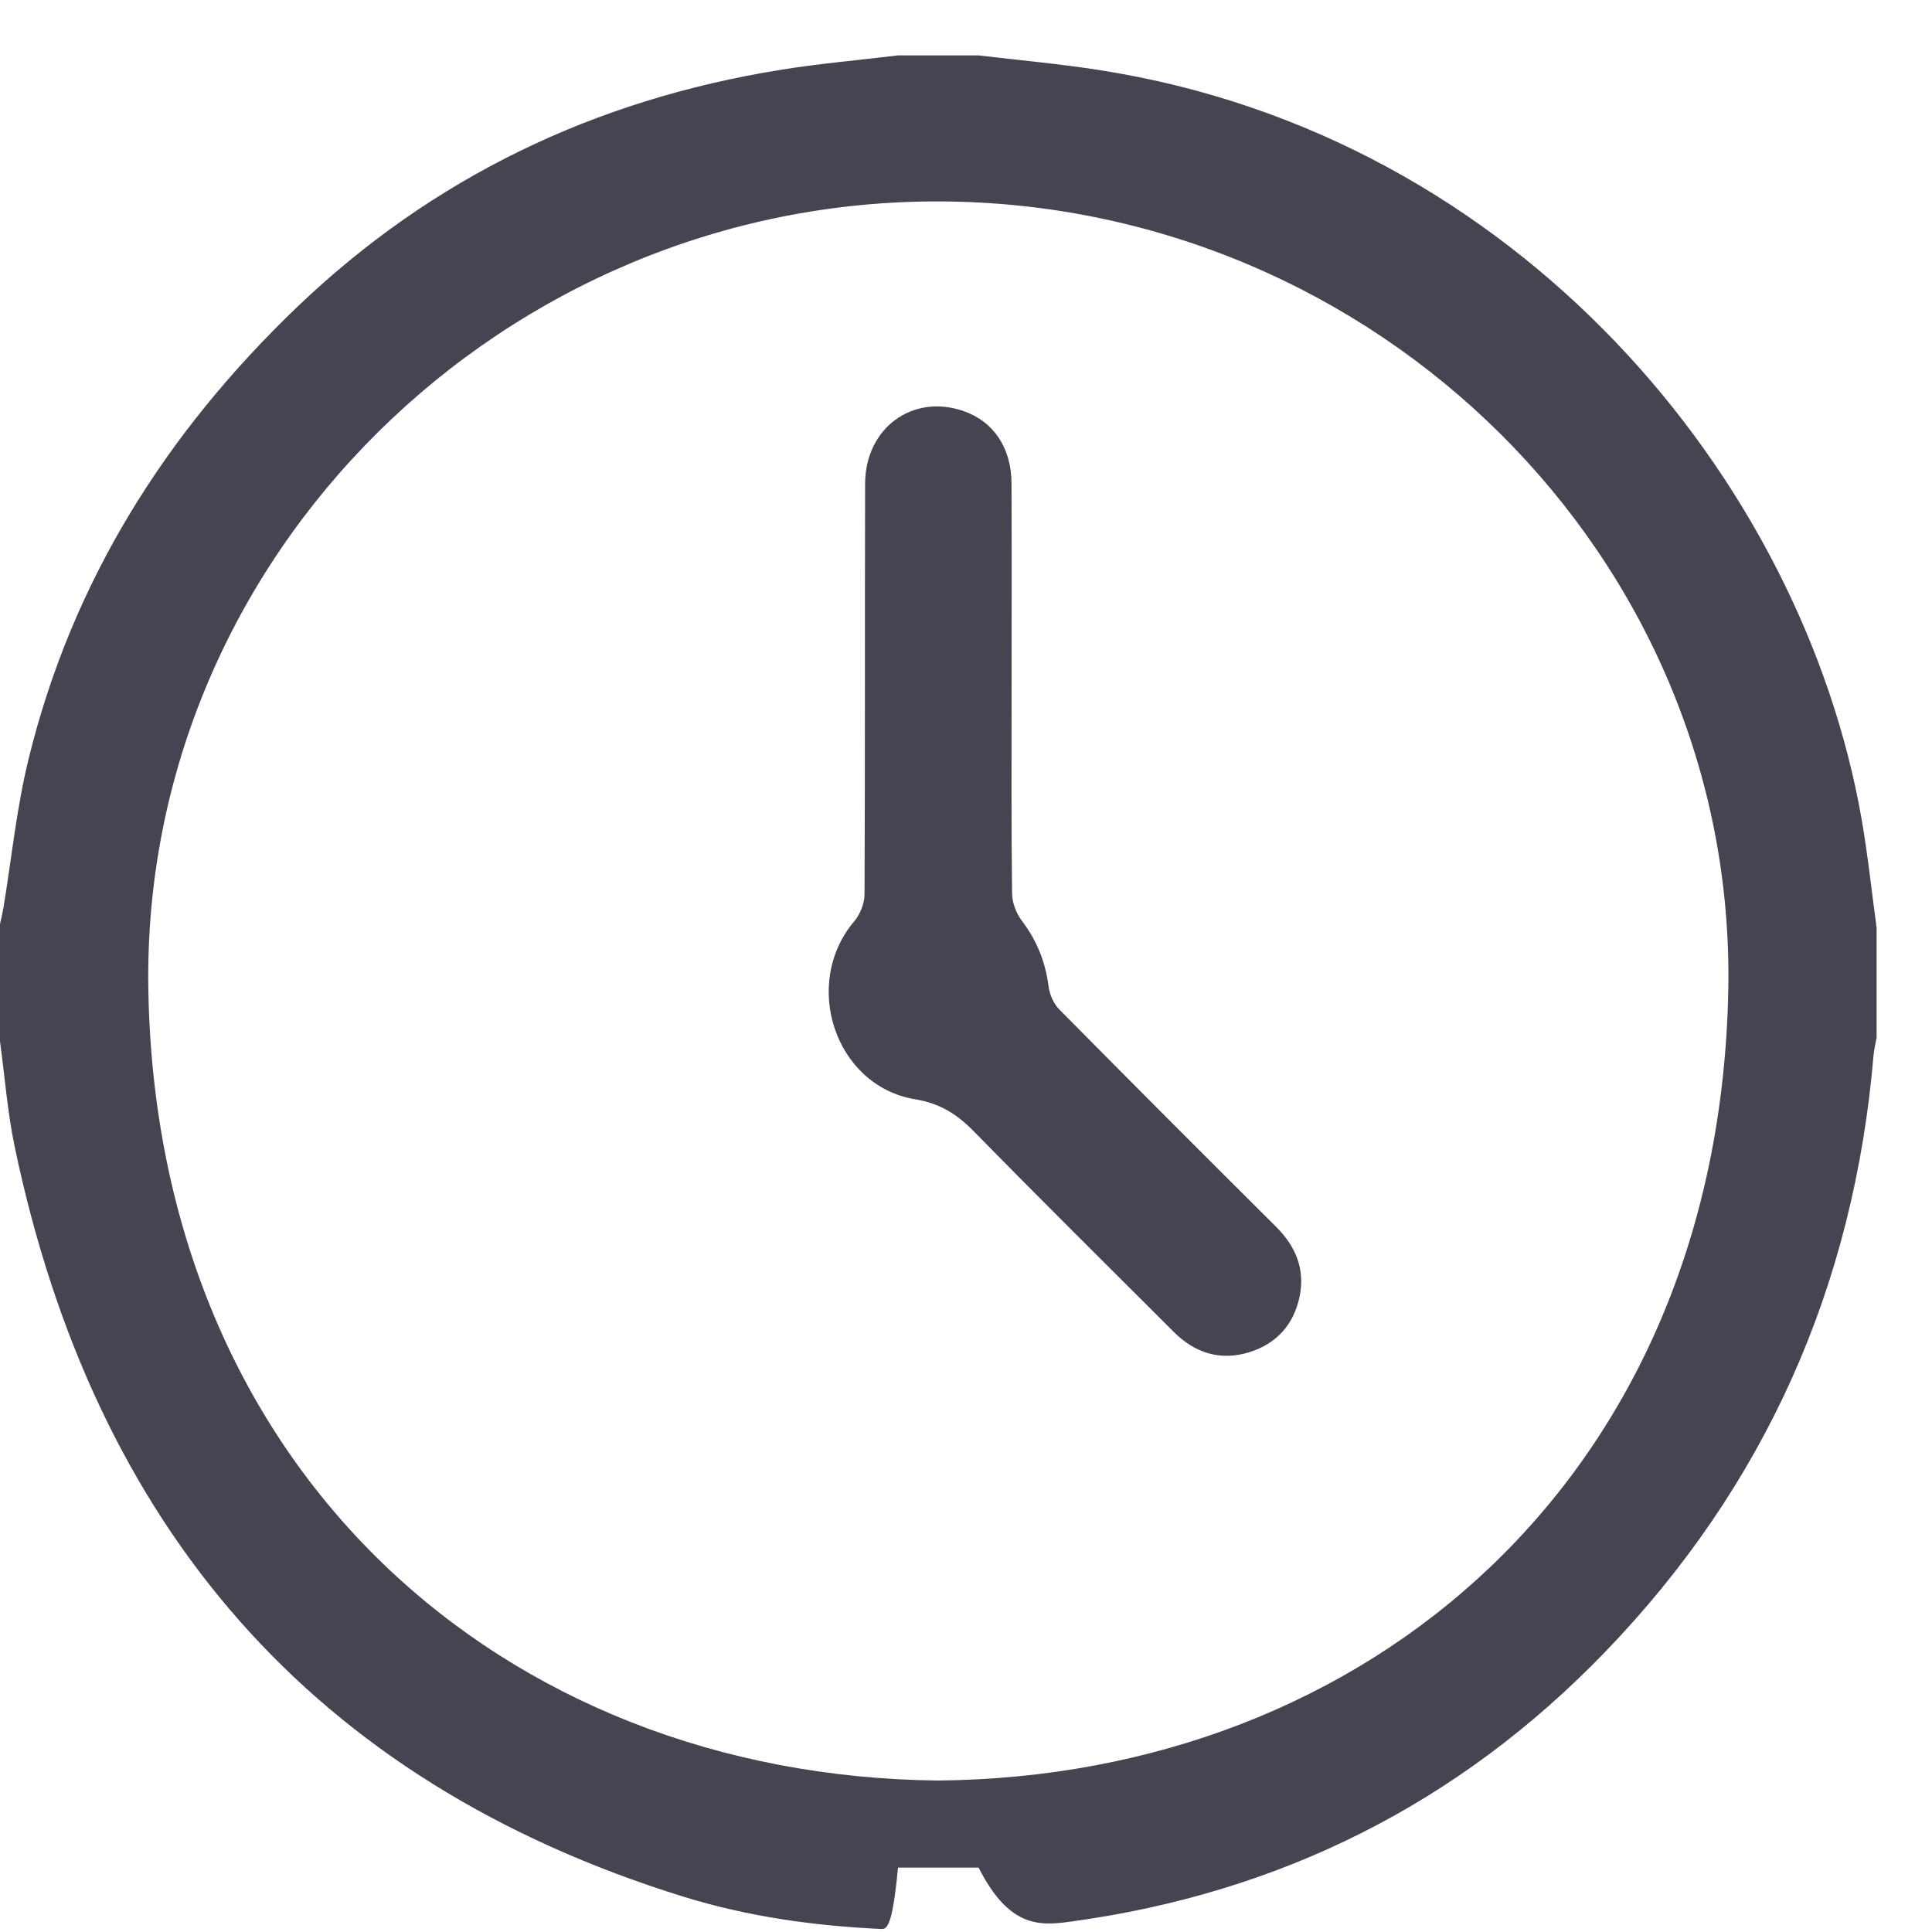 <svg width="27" height="27" viewBox="0 0 27 27" fill="none" xmlns="http://www.w3.org/2000/svg">
<path fill-rule="evenodd" clip-rule="evenodd" d="M26.183 14.748C25.91 17.97 24.673 20.765 22.428 23.09C20.385 25.207 17.887 26.456 14.969 26.854C14.54 26.913 14.107 26.952 13.676 26.1C13.301 26.1 12.925 26.1 12.55 26.1C12.466 26.986 12.384 26.962 12.3 26.957C11.368 26.913 10.445 26.783 9.556 26.508C4.348 24.894 1.319 21.32 0.209 16.044C0.105 15.554 0.068 15.05 0 14.553C0 14.006 0 13.46 0 12.914C0.016 12.841 0.034 12.767 0.047 12.693C0.162 11.996 0.232 11.288 0.4 10.605C1.007 8.125 2.317 6.05 4.149 4.294C6.048 2.475 8.315 1.394 10.903 0.977C11.448 0.888 12 0.841 12.55 0.774C12.925 0.774 13.301 0.774 13.676 0.774C14.242 0.842 14.811 0.892 15.374 0.981C21.219 1.895 25.189 6.703 26.017 11.452C26.104 11.953 26.157 12.46 26.226 12.965C26.226 13.477 26.226 13.99 26.226 14.502C26.211 14.584 26.19 14.665 26.183 14.748ZM13.133 2.815C7.057 2.793 1.974 7.755 2.073 13.821C2.182 20.547 7.024 24.817 13.105 24.883C19.097 24.833 24.024 20.657 24.153 13.835C24.267 7.784 19.224 2.837 13.133 2.815ZM17.46 18.897C17.056 19.022 16.702 18.911 16.406 18.616C15.47 17.682 14.531 16.751 13.605 15.807C13.372 15.57 13.137 15.42 12.79 15.363C11.668 15.177 11.198 13.747 11.94 12.873C12.023 12.775 12.082 12.622 12.082 12.495C12.091 10.583 12.085 8.672 12.09 6.761C12.092 5.983 12.75 5.5 13.461 5.743C13.882 5.887 14.134 6.255 14.136 6.754C14.14 7.718 14.137 8.682 14.137 9.646C14.137 10.593 14.132 11.54 14.144 12.487C14.145 12.616 14.202 12.764 14.281 12.868C14.488 13.141 14.609 13.439 14.653 13.778C14.667 13.892 14.721 14.023 14.8 14.103C15.807 15.123 16.821 16.136 17.836 17.147C18.109 17.419 18.241 17.739 18.162 18.12C18.081 18.511 17.841 18.778 17.46 18.897Z" fill="#464451"/>
</svg>
